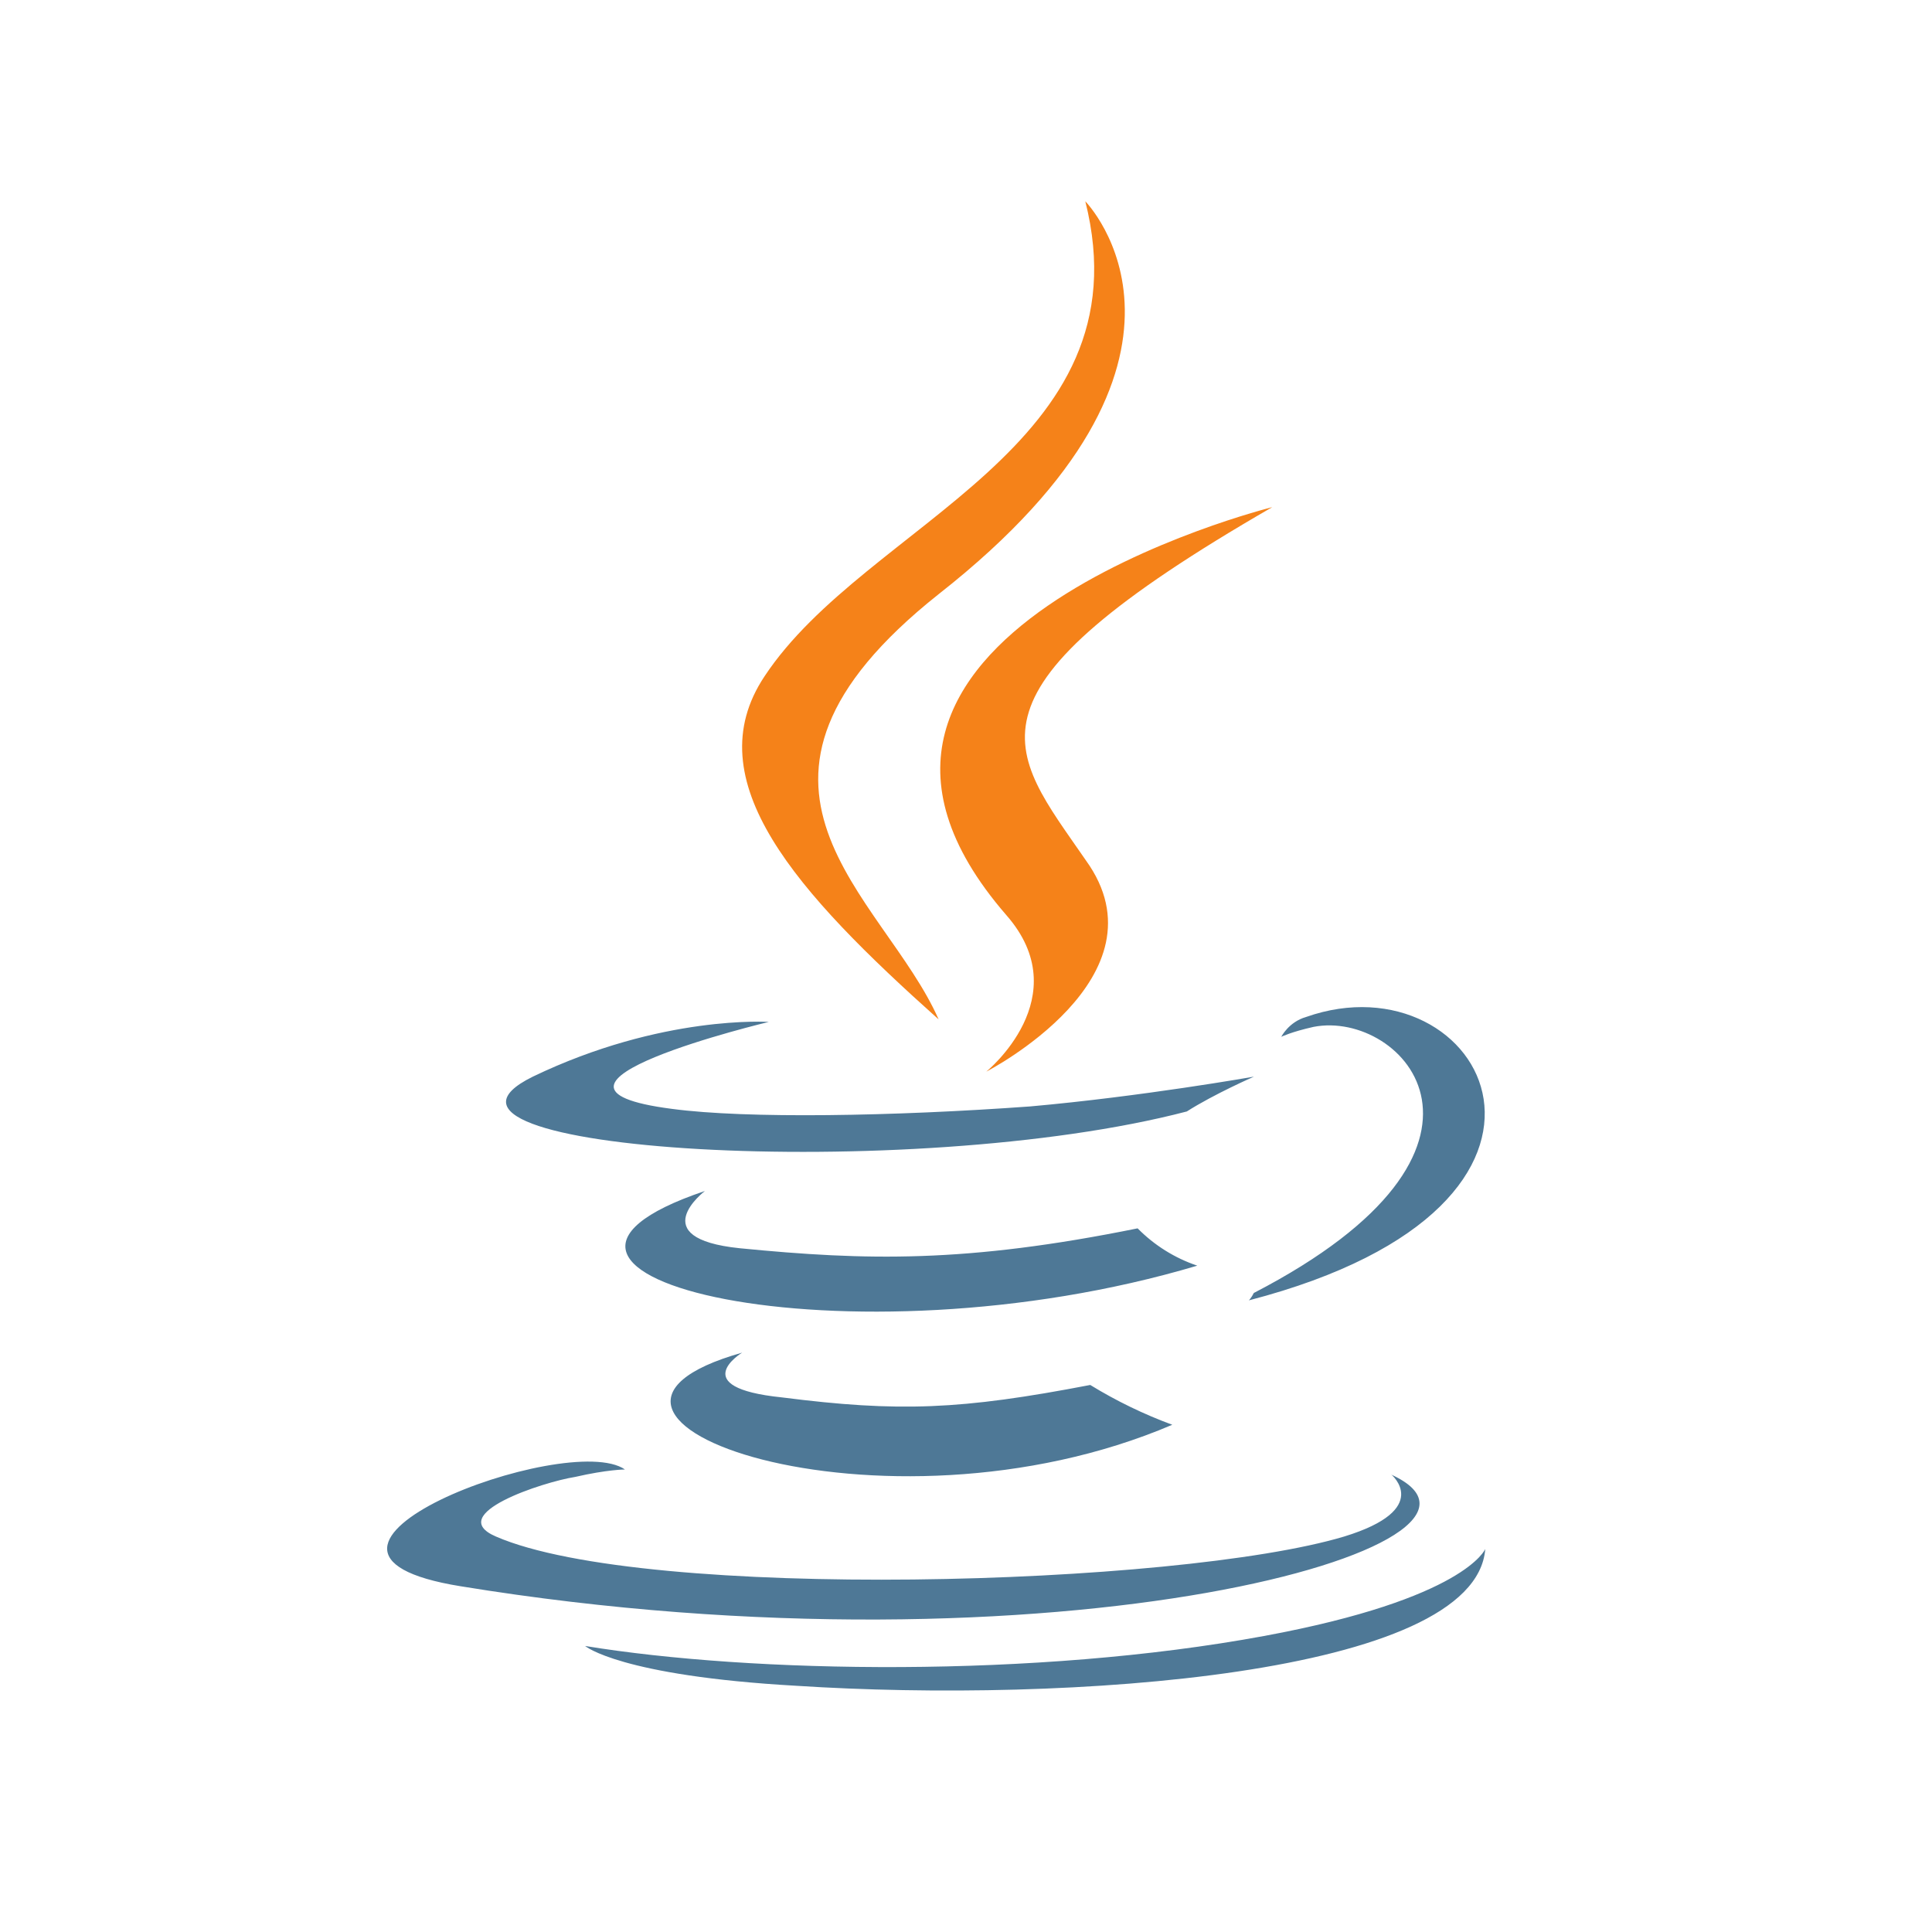 <svg width="48" height="48" viewBox="0 0 48 48" fill="none" xmlns="http://www.w3.org/2000/svg">
<g clip-path="url(#clip0_12_35)">
<path d="M18.438 33.606C18.438 33.606 17.016 34.471 19.427 34.718C22.329 35.088 23.875 35.027 27.087 34.409C27.732 34.805 28.415 35.136 29.125 35.398C21.899 38.487 12.754 35.213 18.438 33.606ZM17.513 29.59C17.513 29.59 15.968 30.764 18.378 31.012C21.529 31.321 24 31.382 28.264 30.518C28.679 30.939 29.186 31.256 29.746 31.445C21.035 34.039 11.274 31.691 17.513 29.59ZM34.564 36.632C34.564 36.632 35.614 37.496 33.391 38.176C29.251 39.413 16.031 39.783 12.324 38.176C11.027 37.621 13.497 36.818 14.289 36.694C15.093 36.509 15.527 36.509 15.527 36.509C14.104 35.52 6.074 38.547 11.45 39.411C26.215 41.821 38.386 38.361 34.555 36.632H34.564ZM19.106 25.388C19.106 25.388 12.372 26.995 16.697 27.55C18.55 27.798 22.195 27.735 25.593 27.489C28.372 27.242 31.154 26.749 31.154 26.749C31.154 26.749 30.166 27.181 29.486 27.614C22.629 29.406 9.469 28.603 13.238 26.749C16.45 25.204 19.108 25.39 19.108 25.39L19.106 25.388ZM31.154 32.122C38.074 28.538 34.861 25.081 32.637 25.512C32.082 25.636 31.833 25.759 31.833 25.759C31.833 25.759 32.018 25.389 32.451 25.266C36.837 23.721 40.297 29.899 31.028 32.307C31.028 32.307 31.09 32.246 31.152 32.122H31.154ZM19.788 41.883C26.46 42.316 36.655 41.636 36.901 38.484C36.901 38.484 36.407 39.721 31.403 40.646C25.719 41.696 18.676 41.571 14.537 40.894C14.537 40.894 15.402 41.635 19.788 41.883Z" fill="#4E7896"/>
<path d="M26.964 5.001C26.964 5.001 30.795 8.893 23.32 14.762C17.327 19.519 21.961 22.237 23.32 25.327C19.798 22.176 17.266 19.395 18.995 16.802C21.528 12.97 28.509 11.128 26.964 5.001ZM24.999 22.732C26.791 24.771 24.505 26.624 24.505 26.624C24.505 26.624 29.077 24.277 26.976 21.372C25.061 18.593 23.576 17.233 31.609 12.6C31.609 12.6 18.945 15.751 24.999 22.732Z" fill="#F58219"/>
</g>
<defs>
<clipPath id="clip0_12_35">
<rect width="37" height="37" fill="white" transform="translate(5 5)"/>
</clipPath>
</defs>
</svg>
